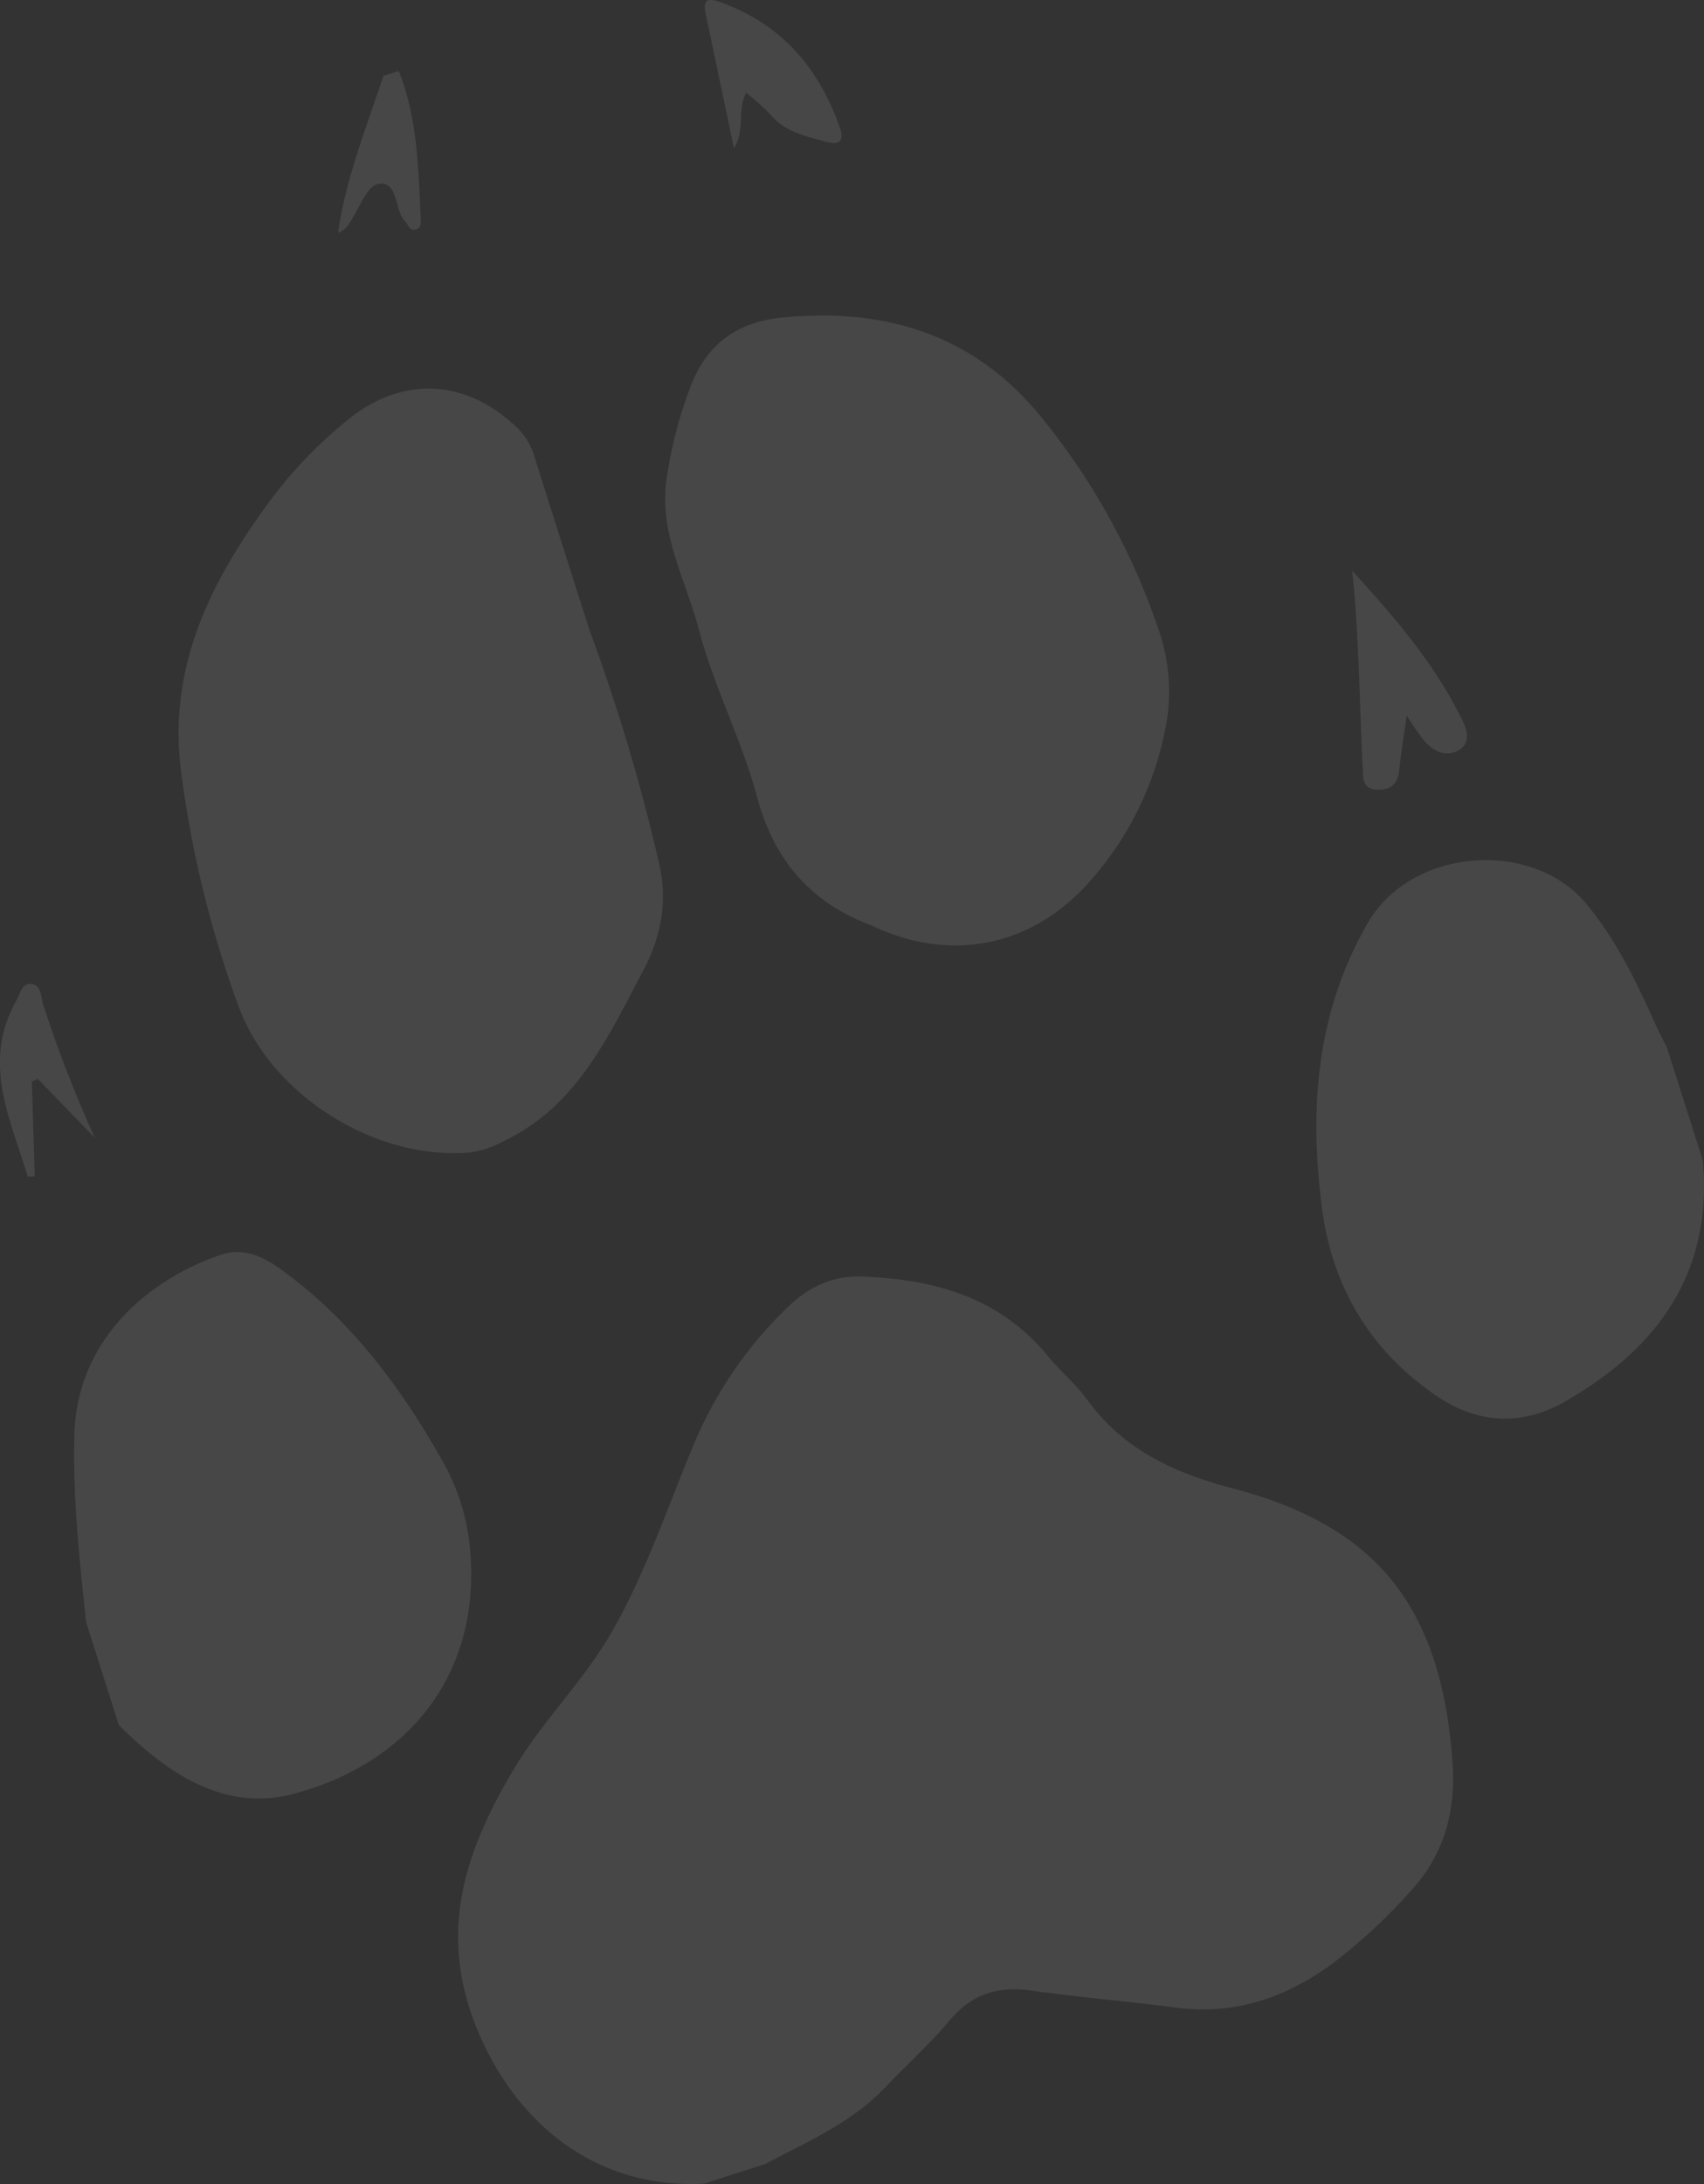 <svg xmlns="http://www.w3.org/2000/svg" width="313.062" height="401.094" viewBox="0 0 313.062 401.094">
  <rect x="0" y="0" width="313.062" height="401.094" fill="#333333" stroke="none"/>
  <defs>
    <style>
      .cls-1 {
        fill: #fff;
        fill-rule: evenodd;
        opacity: 0.1;
      }
    </style>
  </defs>
  <path id="charity-footprints-1.svg" class="cls-1" d="M288.285,868.03c-19.078,1.013-34.118-10.208-41.594-28.143-7.5-17.991-2.277-33.095,6.785-48.208,5.273-8.795,12.707-15.991,17.824-24.9,6.194-10.785,10.125-22.55,14.873-33.965a75.078,75.078,0,0,1,17.693-25.946c3.744-3.555,8.086-5.6,13.317-5.421,13.259,0.459,25.329,3.713,34.252,14.571,2.3,2.8,5.159,5.157,7.274,8.074,6.7,9.233,16.108,13.468,26.763,16.268,26.469,6.956,38.041,21.688,40.279,49.552,0.776,9.652-1.4,17.852-8.136,24.937a102.752,102.752,0,0,1-14.162,12.981c-8.455,6.087-17.675,9.241-28.221,7.892-8.96-1.145-17.967-1.924-26.914-3.161-6.048-.837-10.834.644-14.881,5.456-3.7,4.4-8,8.285-11.983,12.448-6.171,6.45-14.238,9.873-21.9,13.952Zm183.5-187.894c1.826,20.735-8.376,34.581-25.394,44.306-7.824,4.472-15.908,4.039-23.348-.967-12.139-8.169-19.251-19.875-21.18-34.29-2.456-18.349-1.139-36.318,8.438-52.79,7.952-13.679,30.179-15.463,40.194-3.276,5.39,6.56,9.054,14.136,12.506,21.828,0.671,1.494,1.448,2.939,2.176,4.406Q468.486,669.745,471.789,680.136ZM174.766,764.924c-1.23-11.462-2.481-22.9-2.158-34.486,0.49-17.576,13.789-28.531,26.857-32.977,5-1.7,8.985,1.038,12.658,3.823,12.01,9.107,20.746,21,28.105,34.02a39.91,39.91,0,0,1,5.127,16.883c1.8,23.778-12.831,39.136-32.619,44.289-12.657,3.3-23.083-3.83-31.963-12.658Q177.769,774.371,174.766,764.924ZM232.2,480.029c3.428,8.6,3.594,17.7,4.015,26.753,0.042,0.879.265,2.166-1.092,2.4-1,.175-1.161-0.932-1.706-1.477-2.136-2.138-1.2-7.558-5-6.916-2.135.361-3.58,4.767-5.36,7.334a4.173,4.173,0,0,1-2.008,1.638c1.422-10.031,5.193-19.343,8.337-28.832Zm35.108,102.89a346.5,346.5,0,0,1,12.715,42.643c1.647,7.117.323,13.555-2.878,19.61-6.444,12.191-12.226,25.042-25.749,31.443a17.684,17.684,0,0,1-6.015,2.026c-17.407,1.549-36.576-10.438-42.6-26.787a197.426,197.426,0,0,1-10.574-43.181c-2.317-17.959,4.475-33.008,14.434-47.053a82.537,82.537,0,0,1,16.792-18c9.789-7.525,20.974-6.906,30.03,1.488a12.019,12.019,0,0,1,3.519,5.272Q262.1,566.665,267.308,582.919Zm20.126,0.069c-2.368-9.339-7.589-18.038-5.987-28.287a79.308,79.308,0,0,1,4.541-17.166c3.03-7.64,8.755-11.422,16.507-12.2,19.19-1.922,35.786,3.156,48.221,18.859a125.056,125.056,0,0,1,21.218,38.867,34.2,34.2,0,0,1,1.041,18.056,59.122,59.122,0,0,1-14.349,28.346c-10.472,11.436-25.052,14.243-39.137,7.712-0.149-.069-0.29-0.159-0.443-0.217-11.143-4.143-17.9-11.964-21.019-23.6C295.252,603.017,290.229,593.384,287.434,582.988Zm119.939-11.157c7.788,8.5,15.242,17.16,20.294,27.573,0.86,1.772,1.445,4.073-.694,5.347-2.283,1.359-4.5.3-6.179-1.48a46.165,46.165,0,0,1-3.416-4.863c-0.541,3.889-1.052,6.864-1.343,9.862-0.254,2.609-1.466,3.857-4.115,3.755-2.716-.105-2.538-2.151-2.625-3.911C408.7,596.113,408.655,584.079,407.373,571.831ZM296.025,484.038c-1.736,3.24-.087,6.43-2.237,10.232-1.906-9.077-3.574-17.028-5.247-24.979-0.459-2.183.389-2.714,2.391-2.018,11.38,3.956,18.462,12.069,22.339,23.289,0.823,2.384-.21,3.111-2.407,2.51-3.779-1.035-7.682-1.769-10.427-5.081A41.708,41.708,0,0,0,296.025,484.038ZM164.78,665.622l0.546,17.413-1.3.067c-3.094-10.517-8.5-20.828-2.154-32.2,0.694-1.245,1.033-3.282,2.657-3.211,2.05,0.09,1.889,2.395,2.357,3.837a228.585,228.585,0,0,0,9.475,24.429L165.89,665.146Z" transform="translate(-158.938 -467)"/>
</svg>
